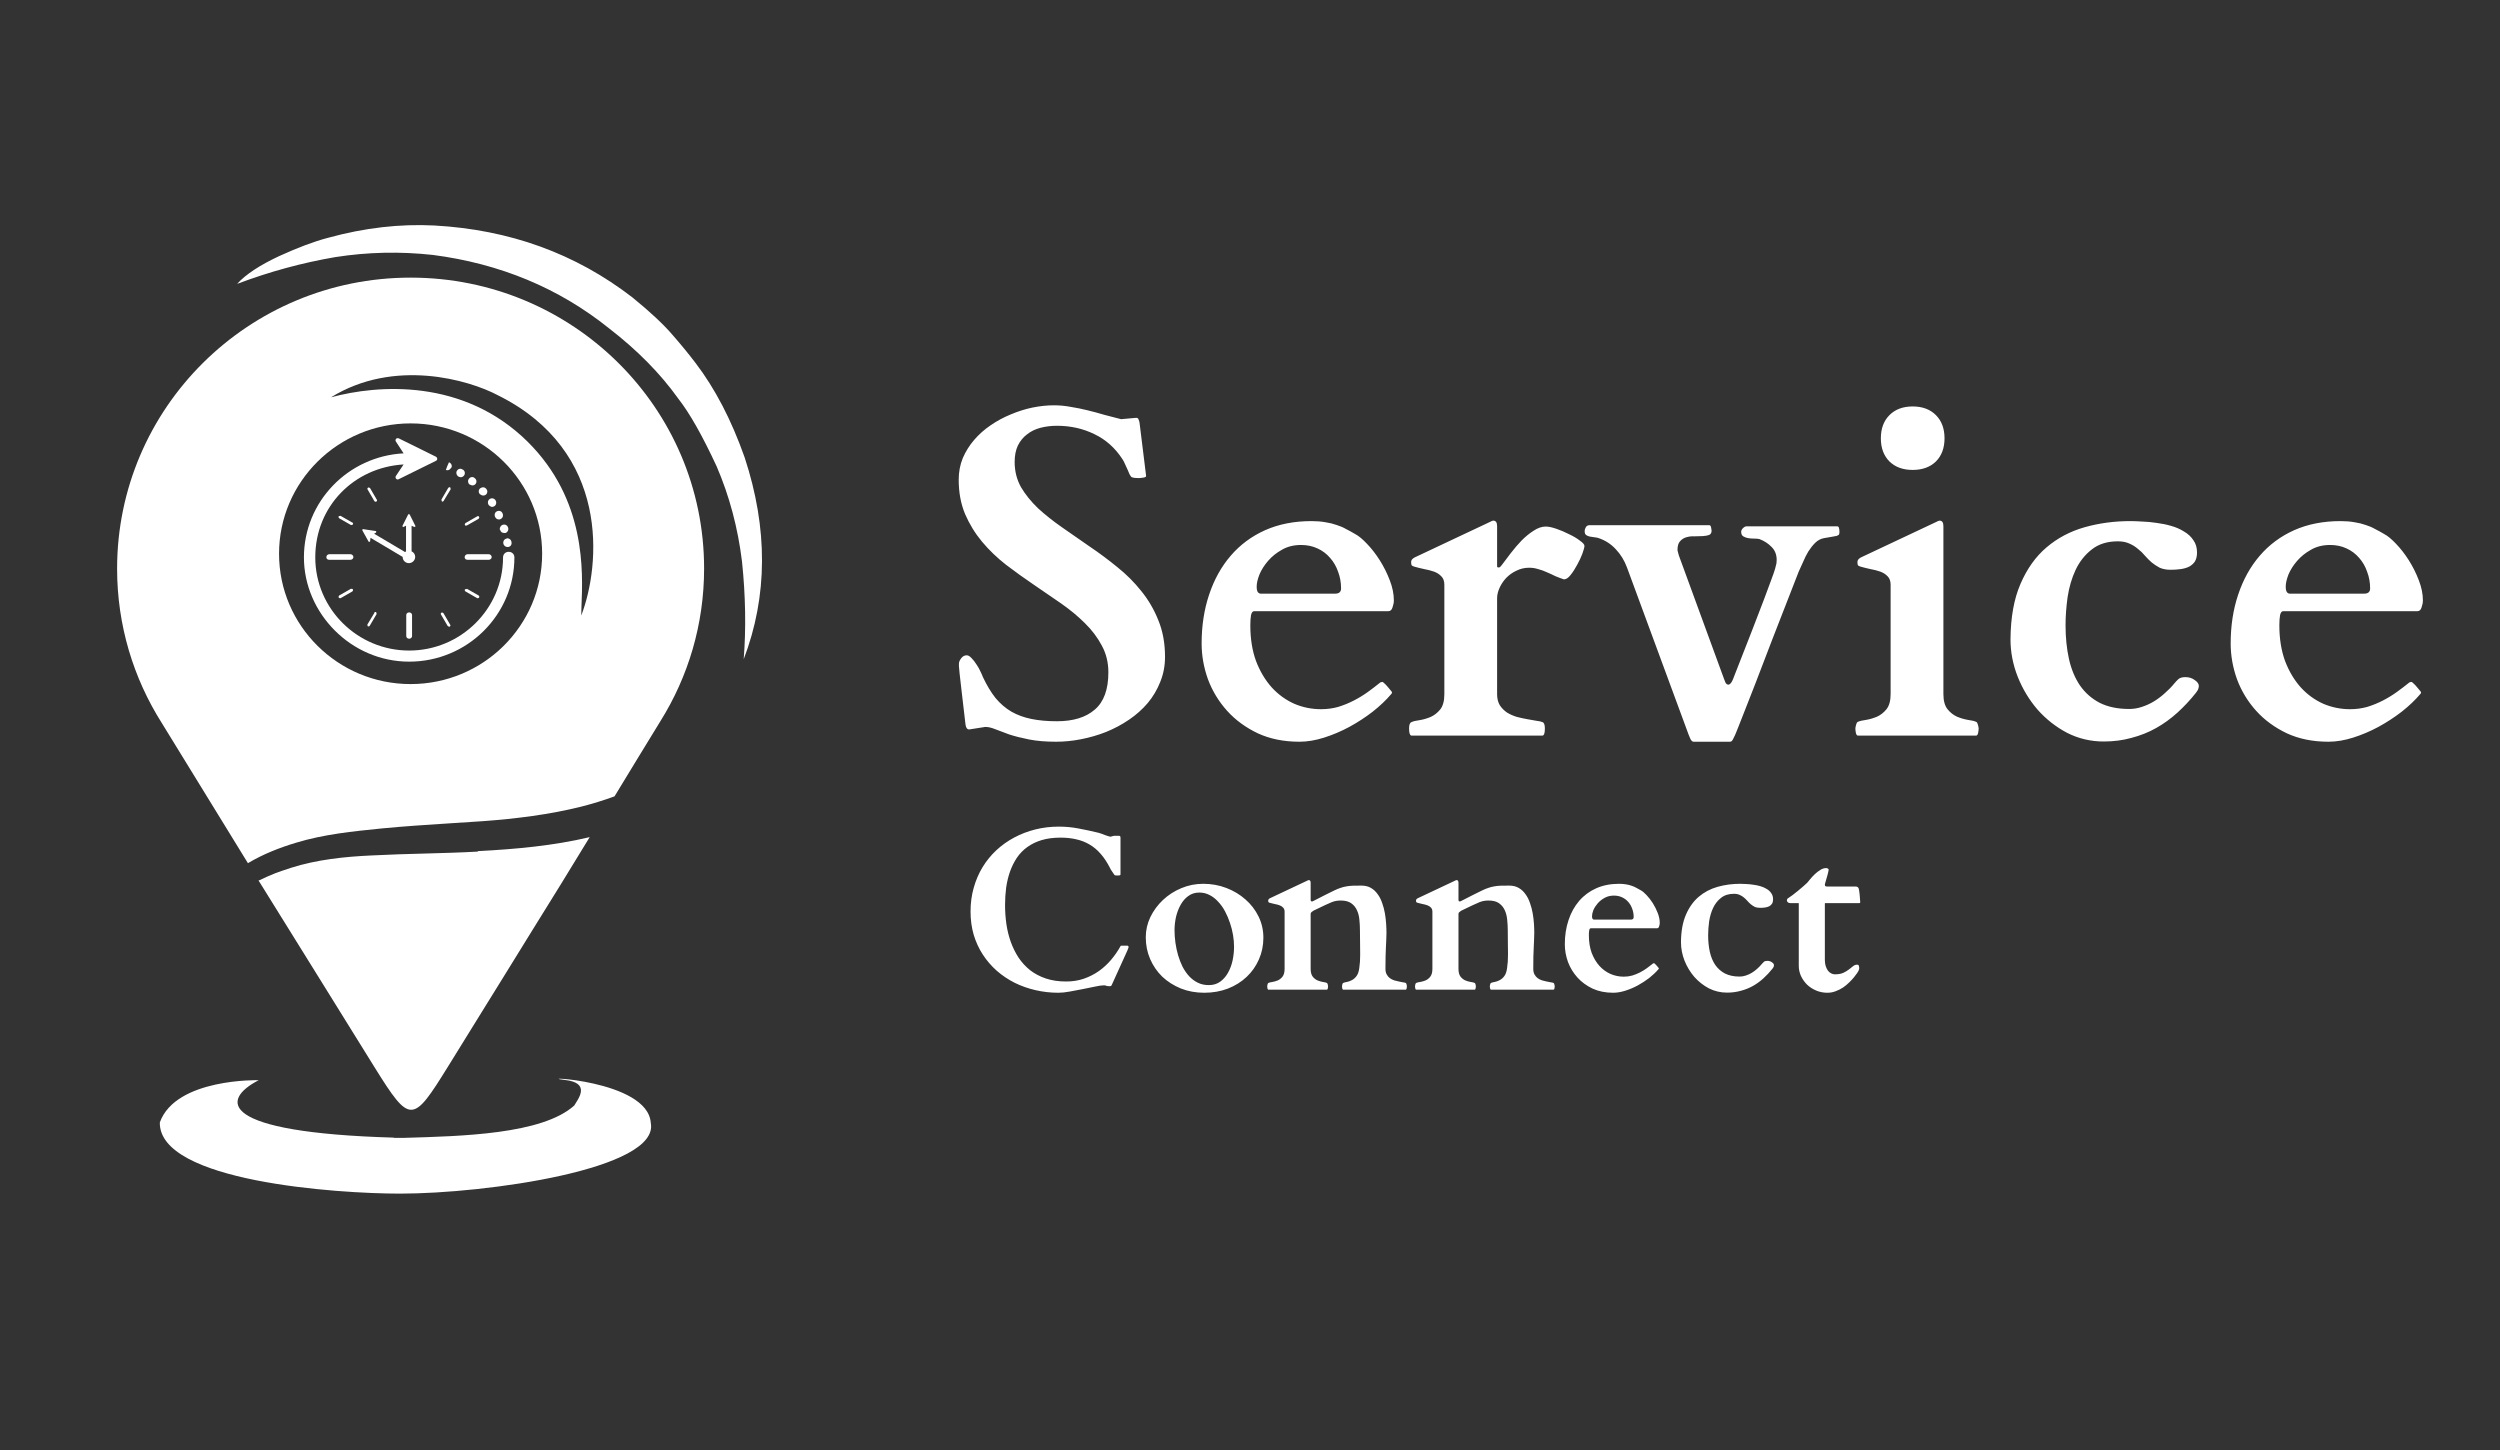 <svg width="100" height="58" viewBox="0 0 100 58" fill="none" xmlns="http://www.w3.org/2000/svg">
<rect x="0" y="0" width="100" height="58" fill="#333333" stroke="none"/>
<g clip-path="url(#clip0_4172_756)">
<path d="M20.344 22.073C20.218 22.073 20.122 22.169 20.122 22.295C20.122 24.351 18.432 26.022 16.366 26.022C14.3 26.022 12.611 24.351 12.611 22.295C12.611 20.238 14.175 18.694 16.144 18.578L15.835 19.041C15.787 19.119 15.874 19.215 15.951 19.167L17.438 18.433C17.506 18.404 17.506 18.308 17.438 18.269L15.951 17.535C15.864 17.497 15.787 17.583 15.835 17.661L16.144 18.134C13.924 18.25 12.157 20.065 12.157 22.295C12.157 24.525 14.039 26.466 16.366 26.466C18.693 26.466 20.576 24.593 20.576 22.295C20.576 22.169 20.479 22.073 20.354 22.073H20.344Z" fill="white"/>
<path d="M18.056 18.713C18.094 18.626 18.056 18.53 17.959 18.491L17.891 18.645L17.834 18.8C17.834 18.8 17.872 18.81 17.891 18.81C17.959 18.81 18.017 18.771 18.046 18.703L18.056 18.713Z" fill="white"/>
<path d="M20.006 21.194C20.025 21.281 20.093 21.32 20.17 21.32C20.189 21.32 20.209 21.32 20.218 21.32C20.305 21.291 20.354 21.194 20.325 21.107C20.296 21.011 20.209 20.962 20.112 20.991C20.025 21.02 19.977 21.107 19.996 21.194H20.006Z" fill="white"/>
<path d="M18.336 19.061C18.336 19.061 18.394 19.09 18.423 19.09C18.481 19.09 18.539 19.061 18.568 19.012C18.616 18.935 18.597 18.829 18.51 18.781H18.5C18.423 18.723 18.326 18.752 18.278 18.829C18.23 18.906 18.259 19.012 18.336 19.061Z" fill="white"/>
<path d="M19.195 19.765C19.195 19.765 19.273 19.823 19.321 19.823C19.36 19.823 19.398 19.814 19.437 19.785C19.505 19.727 19.514 19.62 19.447 19.553C19.389 19.476 19.282 19.476 19.205 19.534C19.138 19.591 19.128 19.698 19.195 19.765Z" fill="white"/>
<path d="M19.543 20.2C19.543 20.2 19.63 20.277 19.678 20.277C19.707 20.277 19.746 20.267 19.775 20.248C19.852 20.2 19.871 20.094 19.823 20.016C19.775 19.93 19.668 19.91 19.591 19.959C19.514 20.007 19.495 20.113 19.543 20.19V20.2Z" fill="white"/>
<path d="M19.803 20.673C19.832 20.74 19.89 20.779 19.958 20.779C19.977 20.779 20.006 20.779 20.026 20.76C20.112 20.721 20.141 20.624 20.103 20.538C20.064 20.441 19.968 20.412 19.881 20.451C19.794 20.489 19.765 20.586 19.803 20.673Z" fill="white"/>
<path d="M18.789 19.379C18.789 19.379 18.857 19.417 18.895 19.417C18.944 19.417 18.992 19.398 19.021 19.359C19.079 19.292 19.069 19.186 18.992 19.128C18.924 19.06 18.818 19.07 18.76 19.147C18.702 19.215 18.712 19.321 18.779 19.379H18.789Z" fill="white"/>
<path d="M20.277 21.542C20.18 21.551 20.122 21.638 20.132 21.725C20.142 21.822 20.219 21.88 20.296 21.88C20.296 21.88 20.315 21.88 20.325 21.88C20.422 21.87 20.48 21.783 20.46 21.686C20.451 21.59 20.364 21.522 20.267 21.532L20.277 21.542Z" fill="white"/>
<path d="M16.25 24.602V25.442C16.25 25.5 16.298 25.549 16.366 25.549C16.433 25.549 16.482 25.5 16.482 25.442V24.602C16.482 24.544 16.433 24.496 16.366 24.496C16.298 24.496 16.25 24.544 16.25 24.602Z" fill="white"/>
<path d="M14.976 24.515L14.696 24.979C14.696 24.979 14.696 25.037 14.715 25.056C14.715 25.056 14.734 25.056 14.744 25.056C14.763 25.056 14.783 25.047 14.792 25.027L15.063 24.564C15.063 24.564 15.063 24.506 15.043 24.486C15.014 24.467 14.985 24.486 14.966 24.506L14.976 24.515Z" fill="white"/>
<path d="M14.039 23.55L13.566 23.82C13.566 23.82 13.528 23.869 13.547 23.898C13.557 23.917 13.576 23.927 13.595 23.927C13.605 23.927 13.614 23.927 13.624 23.927L14.097 23.656C14.097 23.656 14.136 23.608 14.117 23.579C14.097 23.55 14.068 23.54 14.039 23.56V23.55Z" fill="white"/>
<path d="M18.674 23.56C18.674 23.56 18.616 23.56 18.596 23.579C18.577 23.608 18.596 23.637 18.616 23.656L19.089 23.927C19.089 23.927 19.108 23.927 19.118 23.927C19.137 23.927 19.156 23.917 19.166 23.898C19.185 23.869 19.166 23.84 19.147 23.82L18.674 23.55V23.56Z" fill="white"/>
<path d="M14.097 20.905L13.624 20.634C13.624 20.634 13.566 20.634 13.547 20.654C13.527 20.683 13.547 20.712 13.566 20.731L14.039 21.001C14.039 21.001 14.058 21.001 14.068 21.001C14.087 21.001 14.107 20.991 14.116 20.972C14.136 20.943 14.116 20.914 14.097 20.895V20.905Z" fill="white"/>
<path d="M17.911 25.037C17.911 25.037 17.94 25.066 17.959 25.066C17.969 25.066 17.978 25.066 17.988 25.066C18.017 25.046 18.027 25.017 18.007 24.988L17.737 24.525C17.737 24.525 17.689 24.486 17.66 24.506C17.631 24.525 17.621 24.554 17.64 24.583L17.911 25.046V25.037Z" fill="white"/>
<path d="M15.024 20.064C15.024 20.064 15.043 20.064 15.053 20.064C15.082 20.045 15.092 20.016 15.072 19.987L14.802 19.524C14.802 19.524 14.754 19.485 14.725 19.504C14.696 19.524 14.686 19.553 14.705 19.582L14.976 20.045C14.976 20.045 15.005 20.074 15.024 20.074V20.064Z" fill="white"/>
<path d="M14.02 22.169H13.17C13.112 22.169 13.054 22.218 13.054 22.285C13.054 22.353 13.102 22.392 13.17 22.392H14.02C14.078 22.392 14.136 22.343 14.136 22.285C14.136 22.227 14.087 22.169 14.02 22.169Z" fill="white"/>
<path d="M17.669 20.064C17.669 20.064 17.688 20.064 17.698 20.064C17.717 20.064 17.736 20.055 17.746 20.035L18.026 19.572C18.026 19.572 18.026 19.514 18.007 19.495C17.978 19.476 17.949 19.495 17.93 19.514L17.659 19.978C17.659 19.978 17.659 20.035 17.678 20.055L17.669 20.064Z" fill="white"/>
<path d="M18.645 21.02C18.645 21.02 18.664 21.02 18.674 21.02L19.147 20.75C19.147 20.75 19.185 20.702 19.166 20.673C19.147 20.644 19.118 20.634 19.089 20.653L18.616 20.924C18.616 20.924 18.577 20.972 18.596 21.001C18.606 21.02 18.625 21.03 18.645 21.03V21.02Z" fill="white"/>
<path d="M18.702 22.392H19.552C19.61 22.392 19.668 22.343 19.668 22.285C19.668 22.227 19.619 22.169 19.552 22.169H18.702C18.644 22.169 18.586 22.218 18.586 22.285C18.586 22.353 18.635 22.392 18.702 22.392Z" fill="white"/>
<path d="M16.579 21.078C16.579 21.078 16.637 21.059 16.617 21.04L16.386 20.576C16.386 20.576 16.337 20.557 16.328 20.576L16.096 21.04C16.096 21.04 16.115 21.098 16.135 21.078L16.241 21.03V22.053C16.241 22.053 16.212 22.073 16.202 22.082L14.966 21.349L15.044 21.3C15.044 21.3 15.063 21.242 15.034 21.242L14.522 21.165C14.522 21.165 14.474 21.184 14.493 21.213L14.744 21.667C14.744 21.667 14.802 21.686 14.802 21.658L14.822 21.513L16.106 22.276C16.106 22.42 16.221 22.526 16.357 22.526C16.492 22.526 16.608 22.411 16.608 22.276C16.608 22.179 16.55 22.092 16.463 22.053V21.03L16.569 21.078H16.579Z" fill="white"/>
<path d="M9.501 11.346H9.511C10.766 10.873 12.06 10.516 13.412 10.284C14.705 10.082 15.999 10.053 17.312 10.197C19.996 10.545 22.352 11.52 24.36 13.132C25.499 14.011 26.417 14.947 27.121 15.932C27.585 16.521 28.097 17.429 28.666 18.655C29.178 19.843 29.516 21.117 29.68 22.459C29.825 23.849 29.844 25.153 29.748 26.369C30.713 23.84 30.723 21.146 29.786 18.298C29.255 16.792 28.599 15.537 27.817 14.513C27.546 14.156 27.237 13.779 26.89 13.383C26.552 12.988 26.021 12.486 25.297 11.897C23.018 10.139 20.382 9.184 17.36 9.019C16.009 8.952 14.599 9.106 13.122 9.512C12.533 9.666 11.886 9.917 11.162 10.246C10.399 10.603 9.839 10.97 9.492 11.346H9.501Z" fill="white"/>
<path fill-rule="evenodd" clip-rule="evenodd" d="M16.424 11.105C22.912 11.105 28.164 16.309 28.164 22.739C28.164 24.979 27.527 27.064 26.426 28.831C25.808 29.835 25.2 30.839 24.582 31.853C24.138 32.017 23.694 32.152 23.24 32.268C21.956 32.587 20.624 32.751 19.311 32.847C18.867 32.876 18.422 32.905 17.978 32.934C17.08 32.992 16.173 33.05 15.275 33.137C14.126 33.253 12.958 33.369 11.848 33.707C11.172 33.91 10.515 34.17 9.917 34.527C8.768 32.654 7.619 30.791 6.47 28.918C5.34 27.132 4.684 25.017 4.684 22.748C4.684 16.318 9.936 11.105 16.424 11.105ZM19.118 34.045C20.614 33.967 22.13 33.832 23.588 33.485L22.448 35.348C21.647 36.642 20.913 37.82 20.189 38.998C19.465 40.175 18.731 41.344 17.93 42.647C16.511 44.935 16.414 44.993 14.985 42.695C14.184 41.402 13.441 40.214 12.707 39.026C11.973 37.839 11.23 36.651 10.428 35.358L10.341 35.222C10.361 35.222 10.37 35.203 10.39 35.203C10.602 35.097 10.814 35.01 11.027 34.923C11.027 34.923 11.027 34.923 11.056 34.914C11.085 34.904 11.104 34.894 11.133 34.885C11.181 34.865 11.239 34.846 11.297 34.827C11.413 34.788 11.529 34.749 11.645 34.711C12.678 34.383 13.788 34.267 14.86 34.218C15.584 34.18 16.308 34.16 17.023 34.141C17.718 34.122 18.413 34.103 19.108 34.064L19.118 34.045ZM16.424 16.936C19.33 16.936 21.686 19.273 21.686 22.15C21.686 25.027 19.33 27.363 16.424 27.363C13.518 27.363 11.162 25.027 11.162 22.15C11.162 19.273 13.518 16.936 16.424 16.936ZM23.25 24.622C24.022 22.613 24.428 18.047 19.909 15.807C18.741 15.189 15.767 14.329 13.238 15.893C15.12 15.382 18.538 15.131 21.107 17.67C23.443 19.987 23.317 22.845 23.259 24.255C23.259 24.39 23.25 24.515 23.25 24.622Z" fill="white"/>
<path d="M15.748 45.505C8.72 45.302 8.807 43.999 10.351 43.207C10.351 43.207 7.03 43.12 6.393 44.897C6.345 47.262 13.47 47.745 15.999 47.745C19.436 47.745 26.398 46.77 26.031 44.916C25.915 43.178 21.232 43.043 22.584 43.197C23.665 43.313 23.115 43.97 22.97 44.221C21.686 45.379 18.432 45.447 16.173 45.514C16.038 45.514 15.893 45.514 15.758 45.514L15.748 45.505Z" fill="white"/>
<path d="M38.767 29.178C38.688 29.178 38.639 29.114 38.621 28.987C38.554 28.417 38.503 27.974 38.466 27.659C38.43 27.343 38.403 27.107 38.385 26.949C38.372 26.791 38.363 26.691 38.357 26.648C38.357 26.6 38.357 26.567 38.357 26.548C38.357 26.482 38.388 26.409 38.448 26.33C38.509 26.251 38.582 26.212 38.667 26.212C38.727 26.212 38.791 26.248 38.858 26.321C38.931 26.394 38.997 26.479 39.058 26.576C39.125 26.673 39.179 26.77 39.222 26.867C39.27 26.964 39.3 27.034 39.313 27.076C39.47 27.41 39.64 27.692 39.822 27.922C40.01 28.147 40.222 28.329 40.459 28.468C40.696 28.602 40.962 28.699 41.26 28.759C41.557 28.82 41.897 28.85 42.279 28.85C42.928 28.85 43.431 28.696 43.789 28.386C44.153 28.077 44.335 27.58 44.335 26.894C44.335 26.5 44.247 26.142 44.071 25.821C43.901 25.499 43.677 25.202 43.398 24.929C43.119 24.65 42.8 24.386 42.443 24.137C42.085 23.889 41.718 23.637 41.342 23.382C40.965 23.127 40.599 22.863 40.241 22.591C39.883 22.311 39.564 22.005 39.285 21.672C39.006 21.338 38.779 20.968 38.603 20.562C38.433 20.155 38.348 19.697 38.348 19.188C38.348 18.878 38.403 18.59 38.512 18.323C38.627 18.056 38.779 17.814 38.967 17.596C39.155 17.377 39.373 17.183 39.622 17.013C39.877 16.837 40.147 16.692 40.432 16.576C40.717 16.455 41.005 16.364 41.296 16.303C41.593 16.243 41.881 16.212 42.16 16.212C42.385 16.212 42.609 16.234 42.834 16.276C43.064 16.313 43.289 16.358 43.507 16.413C43.731 16.467 43.956 16.528 44.18 16.595C44.405 16.655 44.626 16.713 44.844 16.767L45.445 16.713C45.5 16.713 45.533 16.737 45.545 16.786C45.563 16.828 45.575 16.868 45.581 16.904L45.845 19.042C45.845 19.073 45.806 19.094 45.727 19.106C45.648 19.118 45.588 19.124 45.545 19.124C45.509 19.124 45.454 19.121 45.381 19.115C45.309 19.103 45.266 19.091 45.254 19.078C45.236 19.06 45.212 19.024 45.181 18.969C45.157 18.909 45.13 18.845 45.099 18.778C45.069 18.706 45.036 18.633 44.999 18.56C44.969 18.487 44.935 18.423 44.899 18.369C44.608 17.92 44.235 17.586 43.78 17.368C43.325 17.144 42.825 17.031 42.279 17.031C42.042 17.031 41.821 17.059 41.614 17.113C41.408 17.168 41.229 17.256 41.078 17.377C40.926 17.492 40.805 17.641 40.714 17.823C40.629 18.005 40.586 18.223 40.586 18.478C40.586 18.848 40.671 19.185 40.841 19.488C41.017 19.785 41.245 20.067 41.524 20.334C41.809 20.595 42.13 20.85 42.488 21.098C42.852 21.347 43.219 21.602 43.589 21.863C43.965 22.117 44.332 22.39 44.69 22.682C45.054 22.973 45.375 23.294 45.654 23.646C45.939 23.998 46.167 24.389 46.337 24.82C46.513 25.25 46.601 25.736 46.601 26.276C46.601 26.633 46.537 26.967 46.41 27.276C46.288 27.586 46.121 27.868 45.909 28.122C45.697 28.371 45.448 28.593 45.163 28.787C44.878 28.981 44.572 29.145 44.244 29.278C43.922 29.405 43.589 29.502 43.243 29.569C42.904 29.636 42.57 29.669 42.242 29.669C41.83 29.669 41.469 29.639 41.16 29.578C40.856 29.518 40.593 29.451 40.368 29.378C40.15 29.299 39.965 29.23 39.813 29.169C39.661 29.108 39.534 29.078 39.431 29.078C39.395 29.078 39.367 29.081 39.349 29.087L38.767 29.178ZM48.065 25.739C48.065 25.029 48.166 24.377 48.366 23.782C48.566 23.182 48.854 22.663 49.23 22.227C49.606 21.79 50.064 21.45 50.604 21.208C51.15 20.965 51.769 20.844 52.46 20.844C52.666 20.844 52.851 20.859 53.015 20.889C53.179 20.913 53.327 20.95 53.461 20.998C53.6 21.041 53.728 21.095 53.843 21.162C53.964 21.223 54.086 21.29 54.207 21.362C54.346 21.435 54.504 21.566 54.68 21.753C54.862 21.942 55.032 22.16 55.19 22.409C55.347 22.657 55.481 22.924 55.59 23.209C55.699 23.488 55.754 23.758 55.754 24.019C55.754 24.104 55.736 24.198 55.699 24.301C55.669 24.398 55.614 24.447 55.535 24.447H50.167C50.106 24.447 50.064 24.501 50.04 24.61C50.022 24.72 50.013 24.853 50.013 25.011C50.013 25.545 50.088 26.021 50.24 26.439C50.398 26.852 50.607 27.203 50.868 27.495C51.129 27.78 51.429 27.998 51.769 28.15C52.108 28.295 52.466 28.368 52.842 28.368C53.079 28.368 53.306 28.338 53.525 28.277C53.743 28.21 53.952 28.125 54.152 28.022C54.352 27.919 54.541 27.804 54.717 27.677C54.892 27.549 55.059 27.422 55.217 27.294C55.253 27.282 55.278 27.276 55.29 27.276C55.308 27.276 55.332 27.291 55.362 27.322C55.417 27.37 55.472 27.428 55.526 27.495C55.581 27.555 55.623 27.607 55.654 27.649C55.672 27.668 55.681 27.686 55.681 27.704C55.681 27.722 55.669 27.743 55.645 27.768C55.444 28.004 55.199 28.238 54.907 28.468C54.616 28.693 54.304 28.896 53.97 29.078C53.643 29.254 53.306 29.396 52.96 29.506C52.615 29.615 52.287 29.669 51.978 29.669C51.353 29.669 50.798 29.557 50.313 29.333C49.828 29.102 49.418 28.802 49.084 28.432C48.751 28.062 48.496 27.643 48.32 27.176C48.15 26.703 48.065 26.224 48.065 25.739ZM53.406 23.746C53.564 23.746 53.643 23.676 53.643 23.537C53.643 23.3 53.603 23.079 53.525 22.873C53.452 22.66 53.346 22.475 53.206 22.318C53.067 22.154 52.897 22.026 52.697 21.936C52.502 21.845 52.284 21.799 52.041 21.799C51.75 21.799 51.496 21.863 51.277 21.99C51.059 22.111 50.874 22.26 50.722 22.436C50.571 22.612 50.455 22.794 50.377 22.982C50.304 23.17 50.267 23.331 50.267 23.464C50.267 23.567 50.282 23.64 50.313 23.682C50.343 23.725 50.383 23.746 50.431 23.746H53.406ZM59.593 20.88C59.618 20.868 59.642 20.856 59.666 20.844C59.696 20.831 59.718 20.825 59.73 20.825C59.833 20.825 59.884 20.898 59.884 21.044V22.591C59.884 22.609 59.884 22.633 59.884 22.663C59.891 22.688 59.909 22.7 59.939 22.7C59.969 22.7 59.994 22.691 60.012 22.672C60.03 22.648 60.048 22.627 60.066 22.609C60.176 22.463 60.297 22.302 60.43 22.127C60.57 21.945 60.715 21.775 60.867 21.617C61.025 21.459 61.185 21.329 61.349 21.226C61.513 21.117 61.674 21.062 61.831 21.062C61.941 21.062 62.083 21.092 62.259 21.153C62.435 21.214 62.605 21.286 62.769 21.371C62.938 21.45 63.081 21.535 63.196 21.626C63.318 21.711 63.378 21.781 63.378 21.835C63.378 21.89 63.351 21.993 63.296 22.145C63.242 22.29 63.172 22.439 63.087 22.591C63.008 22.742 62.92 22.879 62.823 23C62.732 23.115 62.647 23.173 62.569 23.173H62.55C62.441 23.137 62.329 23.094 62.214 23.046C62.105 22.991 61.992 22.939 61.877 22.891C61.762 22.836 61.644 22.794 61.522 22.763C61.407 22.727 61.289 22.709 61.167 22.709C60.985 22.709 60.816 22.748 60.658 22.827C60.5 22.9 60.364 22.997 60.248 23.118C60.139 23.233 60.051 23.364 59.984 23.509C59.918 23.655 59.884 23.795 59.884 23.928V27.768C59.884 27.944 59.921 28.092 59.994 28.213C60.072 28.329 60.169 28.426 60.285 28.505C60.406 28.577 60.536 28.635 60.676 28.677C60.822 28.714 60.961 28.744 61.095 28.768C61.228 28.793 61.349 28.814 61.459 28.832C61.568 28.844 61.65 28.863 61.704 28.887C61.765 28.911 61.795 28.996 61.795 29.142C61.795 29.317 61.765 29.412 61.704 29.424H56.454C56.394 29.412 56.363 29.317 56.363 29.142C56.363 28.996 56.394 28.911 56.454 28.887C56.533 28.85 56.645 28.823 56.791 28.805C56.937 28.781 57.082 28.738 57.228 28.677C57.373 28.611 57.501 28.511 57.61 28.377C57.719 28.238 57.774 28.035 57.774 27.768V23.391C57.774 23.246 57.734 23.133 57.655 23.055C57.576 22.97 57.476 22.906 57.355 22.863C57.234 22.821 57.103 22.788 56.964 22.763C56.824 22.733 56.691 22.7 56.563 22.663C56.527 22.651 56.497 22.636 56.472 22.618C56.454 22.594 56.445 22.548 56.445 22.481C56.445 22.451 56.454 22.421 56.472 22.39C56.491 22.36 56.527 22.33 56.582 22.299L59.593 20.88ZM67.746 29.669C67.697 29.669 67.655 29.633 67.618 29.56C67.588 29.493 67.564 29.436 67.545 29.387L65.08 22.7C64.977 22.421 64.828 22.178 64.634 21.972C64.44 21.76 64.203 21.608 63.924 21.517C63.882 21.505 63.83 21.496 63.77 21.49C63.709 21.484 63.648 21.474 63.588 21.462C63.533 21.45 63.484 21.429 63.442 21.399C63.406 21.368 63.387 21.32 63.387 21.253C63.387 21.192 63.403 21.138 63.433 21.089C63.463 21.035 63.515 21.007 63.588 21.007H68.373C68.41 21.007 68.434 21.041 68.446 21.108C68.458 21.168 68.464 21.208 68.464 21.226C68.464 21.311 68.431 21.368 68.364 21.399C68.298 21.423 68.213 21.438 68.109 21.444C68.006 21.45 67.897 21.453 67.782 21.453C67.667 21.447 67.558 21.459 67.454 21.49C67.351 21.52 67.266 21.575 67.2 21.653C67.133 21.726 67.1 21.841 67.1 21.999C67.1 22.017 67.109 22.057 67.127 22.117C67.145 22.172 67.154 22.205 67.154 22.218L68.965 27.167C68.977 27.198 68.995 27.243 69.019 27.304C69.05 27.358 69.089 27.386 69.138 27.386C69.162 27.386 69.186 27.373 69.21 27.349C69.241 27.319 69.265 27.285 69.283 27.249C69.302 27.213 69.317 27.179 69.329 27.149C69.341 27.113 69.35 27.088 69.356 27.076C69.641 26.348 69.881 25.736 70.075 25.238C70.269 24.735 70.43 24.316 70.557 23.983C70.684 23.649 70.781 23.388 70.848 23.2C70.921 23.006 70.973 22.858 71.003 22.754C71.033 22.651 71.051 22.578 71.058 22.536C71.064 22.488 71.067 22.442 71.067 22.399C71.067 22.187 71 22.014 70.866 21.881C70.733 21.741 70.569 21.635 70.375 21.562C70.32 21.55 70.251 21.544 70.166 21.544C70.087 21.544 70.008 21.538 69.929 21.526C69.856 21.514 69.79 21.49 69.729 21.453C69.674 21.417 69.647 21.356 69.647 21.271C69.647 21.223 69.671 21.174 69.72 21.126C69.769 21.077 69.817 21.053 69.866 21.053H73.496C73.532 21.059 73.553 21.083 73.56 21.126C73.572 21.162 73.578 21.214 73.578 21.28C73.578 21.323 73.572 21.356 73.56 21.381C73.547 21.399 73.517 21.417 73.469 21.435C73.426 21.447 73.362 21.459 73.278 21.471C73.199 21.484 73.093 21.502 72.959 21.526C72.826 21.55 72.707 21.614 72.604 21.717C72.507 21.814 72.416 21.929 72.331 22.063C72.252 22.196 72.183 22.336 72.122 22.481C72.061 22.621 72.004 22.748 71.949 22.863C71.537 23.919 71.188 24.814 70.903 25.548C70.624 26.282 70.39 26.891 70.202 27.376C70.014 27.862 69.866 28.241 69.756 28.514C69.653 28.781 69.574 28.981 69.52 29.114C69.465 29.248 69.432 29.33 69.42 29.36C69.408 29.39 69.401 29.405 69.401 29.405C69.383 29.448 69.356 29.502 69.32 29.569C69.289 29.636 69.25 29.669 69.201 29.669H67.746ZM74.306 29.424C74.269 29.412 74.245 29.372 74.233 29.305C74.221 29.233 74.215 29.178 74.215 29.142C74.215 29.111 74.224 29.063 74.242 28.996C74.26 28.929 74.281 28.89 74.306 28.878C74.385 28.841 74.497 28.814 74.642 28.796C74.788 28.771 74.933 28.729 75.079 28.668C75.225 28.602 75.352 28.502 75.461 28.368C75.57 28.229 75.625 28.025 75.625 27.759V23.391C75.625 23.246 75.585 23.133 75.507 23.055C75.428 22.97 75.328 22.906 75.206 22.863C75.085 22.821 74.955 22.788 74.815 22.763C74.676 22.733 74.542 22.7 74.415 22.663C74.378 22.651 74.348 22.636 74.324 22.618C74.306 22.594 74.297 22.548 74.297 22.481C74.297 22.451 74.306 22.421 74.324 22.39C74.342 22.36 74.378 22.33 74.433 22.299L77.445 20.88C77.469 20.868 77.493 20.856 77.517 20.844C77.548 20.831 77.569 20.825 77.581 20.825C77.684 20.825 77.736 20.898 77.736 21.044V27.759C77.736 28.025 77.79 28.229 77.9 28.368C78.009 28.502 78.136 28.602 78.282 28.668C78.427 28.729 78.573 28.771 78.719 28.796C78.864 28.814 78.976 28.841 79.055 28.878C79.079 28.89 79.101 28.929 79.119 28.996C79.137 29.063 79.146 29.111 79.146 29.142C79.146 29.178 79.14 29.233 79.128 29.305C79.116 29.372 79.091 29.412 79.055 29.424H74.306ZM75.234 17.532C75.234 17.144 75.349 16.834 75.579 16.604C75.81 16.373 76.119 16.258 76.507 16.258C76.896 16.258 77.205 16.373 77.436 16.604C77.666 16.834 77.781 17.144 77.781 17.532C77.781 17.92 77.666 18.229 77.436 18.46C77.205 18.684 76.896 18.797 76.507 18.797C76.119 18.797 75.81 18.684 75.579 18.46C75.349 18.229 75.234 17.92 75.234 17.532ZM80.42 25.575C80.426 24.695 80.559 23.955 80.82 23.355C81.081 22.748 81.43 22.26 81.867 21.89C82.303 21.52 82.81 21.253 83.386 21.089C83.968 20.925 84.578 20.844 85.215 20.844C85.348 20.844 85.506 20.85 85.688 20.862C85.876 20.868 86.067 20.886 86.261 20.916C86.461 20.941 86.655 20.98 86.844 21.035C87.038 21.089 87.21 21.165 87.362 21.262C87.52 21.353 87.644 21.468 87.735 21.608C87.832 21.741 87.881 21.905 87.881 22.099C87.881 22.245 87.853 22.363 87.799 22.454C87.744 22.539 87.668 22.609 87.571 22.663C87.474 22.712 87.362 22.745 87.235 22.763C87.107 22.782 86.971 22.791 86.825 22.791C86.655 22.791 86.51 22.763 86.388 22.709C86.273 22.648 86.167 22.578 86.07 22.5C85.973 22.415 85.882 22.324 85.797 22.227C85.712 22.123 85.618 22.032 85.515 21.954C85.418 21.869 85.306 21.799 85.178 21.744C85.051 21.684 84.896 21.653 84.714 21.653C84.29 21.653 83.941 21.763 83.668 21.981C83.395 22.193 83.18 22.466 83.022 22.8C82.87 23.127 82.764 23.488 82.704 23.883C82.649 24.277 82.622 24.653 82.622 25.011C82.622 25.496 82.667 25.945 82.758 26.357C82.849 26.764 82.995 27.116 83.195 27.413C83.401 27.71 83.665 27.944 83.987 28.113C84.314 28.277 84.708 28.359 85.169 28.359C85.339 28.359 85.506 28.332 85.67 28.277C85.84 28.223 86 28.15 86.152 28.059C86.31 27.962 86.455 27.853 86.589 27.731C86.728 27.61 86.856 27.48 86.971 27.34C87.031 27.267 87.089 27.207 87.144 27.158C87.204 27.11 87.295 27.085 87.417 27.085C87.562 27.085 87.687 27.125 87.79 27.203C87.899 27.276 87.954 27.355 87.954 27.44C87.954 27.464 87.947 27.498 87.935 27.54C87.929 27.577 87.899 27.631 87.844 27.704C87.614 27.995 87.365 28.262 87.098 28.505C86.831 28.747 86.546 28.953 86.243 29.123C85.94 29.293 85.612 29.424 85.26 29.515C84.915 29.612 84.545 29.66 84.15 29.66C83.629 29.66 83.14 29.545 82.685 29.314C82.237 29.078 81.842 28.768 81.503 28.386C81.169 27.998 80.905 27.561 80.711 27.076C80.517 26.585 80.42 26.084 80.42 25.575ZM89.227 25.739C89.227 25.029 89.327 24.377 89.528 23.782C89.728 23.182 90.016 22.663 90.392 22.227C90.768 21.79 91.226 21.45 91.766 21.208C92.312 20.965 92.93 20.844 93.622 20.844C93.828 20.844 94.013 20.859 94.177 20.889C94.341 20.913 94.489 20.95 94.623 20.998C94.762 21.041 94.89 21.095 95.005 21.162C95.126 21.223 95.248 21.29 95.369 21.362C95.508 21.435 95.666 21.566 95.842 21.753C96.024 21.942 96.194 22.16 96.352 22.409C96.509 22.657 96.643 22.924 96.752 23.209C96.861 23.488 96.916 23.758 96.916 24.019C96.916 24.104 96.897 24.198 96.861 24.301C96.831 24.398 96.776 24.447 96.697 24.447H91.329C91.268 24.447 91.226 24.501 91.202 24.61C91.183 24.72 91.174 24.853 91.174 25.011C91.174 25.545 91.25 26.021 91.402 26.439C91.56 26.852 91.769 27.203 92.03 27.495C92.29 27.78 92.591 27.998 92.93 28.15C93.27 28.295 93.628 28.368 94.004 28.368C94.241 28.368 94.468 28.338 94.686 28.277C94.905 28.21 95.114 28.125 95.314 28.022C95.514 27.919 95.702 27.804 95.878 27.677C96.054 27.549 96.221 27.422 96.379 27.294C96.415 27.282 96.439 27.276 96.451 27.276C96.47 27.276 96.494 27.291 96.524 27.322C96.579 27.37 96.633 27.428 96.688 27.495C96.743 27.555 96.785 27.607 96.816 27.649C96.834 27.668 96.843 27.686 96.843 27.704C96.843 27.722 96.831 27.743 96.806 27.768C96.606 28.004 96.361 28.238 96.069 28.468C95.778 28.693 95.466 28.896 95.132 29.078C94.805 29.254 94.468 29.396 94.122 29.506C93.777 29.615 93.449 29.669 93.14 29.669C92.515 29.669 91.96 29.557 91.475 29.333C90.989 29.102 90.58 28.802 90.246 28.432C89.913 28.062 89.658 27.643 89.482 27.176C89.312 26.703 89.227 26.224 89.227 25.739ZM94.568 23.746C94.726 23.746 94.805 23.676 94.805 23.537C94.805 23.3 94.765 23.079 94.686 22.873C94.614 22.66 94.507 22.475 94.368 22.318C94.228 22.154 94.059 22.026 93.859 21.936C93.664 21.845 93.446 21.799 93.203 21.799C92.912 21.799 92.657 21.863 92.439 21.99C92.221 22.111 92.036 22.26 91.884 22.436C91.732 22.612 91.617 22.794 91.538 22.982C91.466 23.17 91.429 23.331 91.429 23.464C91.429 23.567 91.444 23.64 91.475 23.682C91.505 23.725 91.544 23.746 91.593 23.746H94.568Z" fill="white"/>
<path d="M38.822 36.462C38.822 36.126 38.864 35.81 38.948 35.514C39.032 35.214 39.15 34.938 39.303 34.687C39.456 34.435 39.64 34.209 39.856 34.008C40.071 33.808 40.309 33.639 40.57 33.501C40.834 33.36 41.115 33.252 41.415 33.177C41.714 33.102 42.027 33.065 42.354 33.065C42.629 33.065 42.894 33.09 43.149 33.141C43.406 33.189 43.671 33.246 43.944 33.312C43.989 33.324 44.035 33.339 44.083 33.357C44.134 33.375 44.181 33.393 44.223 33.411C44.267 33.426 44.308 33.439 44.344 33.451C44.38 33.463 44.407 33.469 44.425 33.469C44.431 33.469 44.45 33.463 44.483 33.451C44.519 33.439 44.544 33.433 44.559 33.433H44.766C44.802 33.433 44.82 33.459 44.82 33.51V34.974C44.82 34.992 44.813 35.004 44.798 35.01C44.786 35.016 44.757 35.019 44.712 35.019C44.703 35.019 44.679 35.019 44.64 35.019C44.604 35.016 44.582 35.007 44.573 34.992C44.567 34.983 44.555 34.965 44.537 34.938C44.522 34.911 44.504 34.885 44.483 34.858C44.465 34.828 44.447 34.801 44.429 34.777C44.414 34.75 44.405 34.732 44.402 34.723C44.288 34.498 44.164 34.309 44.029 34.157C43.895 34.001 43.745 33.875 43.58 33.779C43.418 33.684 43.242 33.615 43.05 33.573C42.858 33.528 42.65 33.505 42.425 33.505C42.141 33.505 41.888 33.538 41.666 33.604C41.448 33.67 41.256 33.763 41.091 33.883C40.926 34.002 40.787 34.146 40.673 34.314C40.562 34.482 40.471 34.666 40.399 34.867C40.33 35.064 40.279 35.277 40.246 35.505C40.217 35.729 40.202 35.961 40.202 36.201C40.202 36.456 40.22 36.709 40.255 36.96C40.291 37.209 40.35 37.447 40.431 37.675C40.512 37.899 40.615 38.109 40.741 38.303C40.87 38.495 41.024 38.663 41.203 38.807C41.383 38.947 41.593 39.058 41.832 39.139C42.072 39.22 42.343 39.26 42.646 39.26C42.9 39.26 43.137 39.223 43.355 39.148C43.577 39.07 43.779 38.967 43.962 38.838C44.145 38.706 44.306 38.557 44.447 38.389C44.591 38.218 44.714 38.04 44.816 37.854C44.822 37.839 44.828 37.832 44.834 37.832C44.843 37.829 44.855 37.827 44.87 37.827H45.099C45.108 37.827 45.117 37.832 45.126 37.841C45.138 37.847 45.144 37.862 45.144 37.886C45.144 37.895 45.136 37.919 45.121 37.958C45.109 37.993 45.096 38.025 45.081 38.052L44.461 39.418C44.455 39.427 44.446 39.434 44.434 39.44C44.422 39.446 44.411 39.449 44.402 39.449C44.33 39.449 44.279 39.443 44.249 39.431C44.223 39.419 44.194 39.413 44.164 39.413C44.074 39.413 43.955 39.43 43.805 39.463C43.658 39.492 43.498 39.526 43.324 39.561C43.153 39.597 42.98 39.63 42.803 39.66C42.629 39.693 42.473 39.71 42.336 39.71C42.021 39.71 41.716 39.675 41.419 39.606C41.123 39.538 40.844 39.439 40.584 39.31C40.323 39.178 40.085 39.018 39.869 38.829C39.654 38.637 39.468 38.422 39.312 38.182C39.156 37.943 39.035 37.679 38.948 37.391C38.864 37.101 38.822 36.791 38.822 36.462ZM45.831 37.49C45.831 37.209 45.892 36.939 46.015 36.682C46.141 36.424 46.309 36.196 46.518 35.999C46.728 35.801 46.972 35.644 47.251 35.527C47.529 35.41 47.823 35.352 48.131 35.352C48.455 35.352 48.762 35.407 49.052 35.518C49.343 35.629 49.597 35.782 49.816 35.976C50.038 36.168 50.213 36.396 50.342 36.659C50.47 36.92 50.535 37.203 50.535 37.508C50.535 37.82 50.475 38.11 50.355 38.38C50.238 38.646 50.075 38.879 49.865 39.076C49.656 39.274 49.406 39.43 49.115 39.544C48.828 39.654 48.513 39.71 48.172 39.71C47.833 39.71 47.52 39.653 47.233 39.539C46.948 39.422 46.701 39.265 46.491 39.067C46.285 38.867 46.123 38.631 46.006 38.362C45.889 38.092 45.831 37.802 45.831 37.49ZM46.981 37.207C46.981 37.369 46.993 37.537 47.017 37.71C47.041 37.881 47.077 38.049 47.125 38.214C47.173 38.375 47.233 38.528 47.304 38.672C47.379 38.816 47.468 38.943 47.57 39.054C47.672 39.162 47.787 39.247 47.916 39.31C48.044 39.373 48.19 39.404 48.351 39.404C48.528 39.404 48.679 39.359 48.805 39.269C48.934 39.176 49.039 39.057 49.12 38.91C49.203 38.763 49.265 38.599 49.304 38.416C49.343 38.233 49.362 38.05 49.362 37.868C49.362 37.721 49.349 37.567 49.322 37.405C49.295 37.24 49.254 37.078 49.2 36.92C49.147 36.758 49.081 36.604 49.003 36.457C48.925 36.31 48.834 36.181 48.729 36.071C48.627 35.957 48.512 35.867 48.383 35.801C48.257 35.735 48.119 35.702 47.969 35.702C47.802 35.702 47.655 35.749 47.529 35.842C47.406 35.931 47.304 36.05 47.224 36.196C47.143 36.34 47.081 36.502 47.039 36.682C47.001 36.858 46.981 37.033 46.981 37.207ZM52.282 35.23C52.294 35.224 52.306 35.218 52.318 35.212C52.333 35.206 52.344 35.203 52.35 35.203C52.401 35.203 52.426 35.239 52.426 35.311V36.012C52.435 36.042 52.447 36.057 52.462 36.057C52.477 36.057 52.489 36.057 52.498 36.057C52.507 36.054 52.519 36.048 52.534 36.039C52.726 35.94 52.888 35.858 53.019 35.792C53.154 35.723 53.269 35.666 53.365 35.621C53.464 35.573 53.551 35.538 53.626 35.514C53.704 35.486 53.782 35.467 53.859 35.455C53.937 35.44 54.023 35.431 54.115 35.428C54.208 35.425 54.322 35.424 54.457 35.424C54.604 35.424 54.731 35.455 54.839 35.518C54.947 35.581 55.036 35.665 55.108 35.77C55.183 35.871 55.243 35.99 55.288 36.124C55.336 36.256 55.372 36.393 55.396 36.533C55.42 36.671 55.436 36.809 55.445 36.947C55.454 37.081 55.459 37.204 55.459 37.315C55.459 37.42 55.456 37.517 55.45 37.607C55.447 37.697 55.442 37.796 55.436 37.904C55.433 38.008 55.429 38.128 55.423 38.263C55.42 38.398 55.418 38.561 55.418 38.753C55.418 38.843 55.435 38.917 55.468 38.977C55.501 39.037 55.543 39.087 55.594 39.126C55.648 39.165 55.706 39.194 55.769 39.215C55.832 39.233 55.893 39.248 55.953 39.26C56.013 39.272 56.067 39.283 56.115 39.292C56.166 39.298 56.205 39.307 56.232 39.319C56.243 39.325 56.254 39.344 56.263 39.377C56.272 39.41 56.276 39.434 56.276 39.449C56.276 39.467 56.273 39.494 56.267 39.53C56.261 39.563 56.249 39.582 56.232 39.588H53.725C53.707 39.582 53.695 39.563 53.689 39.53C53.683 39.494 53.68 39.467 53.68 39.449C53.68 39.434 53.684 39.41 53.693 39.377C53.702 39.344 53.713 39.325 53.725 39.319C53.764 39.301 53.815 39.287 53.877 39.278C53.943 39.266 54.009 39.242 54.075 39.206C54.144 39.171 54.205 39.117 54.259 39.045C54.316 38.97 54.354 38.861 54.372 38.717C54.378 38.672 54.382 38.63 54.385 38.591C54.391 38.552 54.395 38.513 54.398 38.474C54.401 38.432 54.403 38.387 54.403 38.339C54.406 38.291 54.407 38.236 54.407 38.173C54.407 38.038 54.406 37.895 54.403 37.742C54.4 37.589 54.398 37.418 54.398 37.23C54.398 37.083 54.391 36.938 54.376 36.794C54.364 36.65 54.331 36.521 54.277 36.407C54.226 36.294 54.15 36.201 54.048 36.129C53.946 36.057 53.806 36.021 53.626 36.021C53.563 36.021 53.506 36.026 53.455 36.035C53.407 36.041 53.347 36.057 53.275 36.084C53.206 36.111 53.115 36.151 53.001 36.205C52.888 36.259 52.735 36.333 52.543 36.425C52.519 36.441 52.494 36.459 52.467 36.479C52.443 36.497 52.429 36.521 52.426 36.551V38.753C52.426 38.888 52.453 38.991 52.507 39.063C52.561 39.132 52.624 39.182 52.696 39.215C52.768 39.245 52.84 39.266 52.911 39.278C52.983 39.287 53.039 39.301 53.078 39.319C53.09 39.325 53.1 39.344 53.109 39.377C53.118 39.41 53.123 39.434 53.123 39.449C53.123 39.467 53.12 39.494 53.114 39.53C53.108 39.563 53.096 39.582 53.078 39.588H50.733C50.715 39.582 50.703 39.563 50.697 39.53C50.691 39.494 50.688 39.467 50.688 39.449C50.688 39.434 50.692 39.41 50.701 39.377C50.71 39.344 50.721 39.325 50.733 39.319C50.771 39.301 50.827 39.287 50.899 39.278C50.971 39.266 51.042 39.245 51.114 39.215C51.186 39.182 51.249 39.132 51.303 39.063C51.357 38.991 51.384 38.888 51.384 38.753V36.47C51.384 36.399 51.364 36.343 51.325 36.304C51.287 36.262 51.237 36.231 51.177 36.21C51.117 36.189 51.053 36.172 50.984 36.16C50.915 36.145 50.849 36.129 50.786 36.111C50.768 36.105 50.753 36.097 50.742 36.089C50.733 36.077 50.728 36.054 50.728 36.021C50.728 36.006 50.733 35.991 50.742 35.976C50.751 35.961 50.768 35.946 50.795 35.931L52.282 35.23ZM58.195 35.23C58.207 35.224 58.219 35.218 58.231 35.212C58.246 35.206 58.256 35.203 58.262 35.203C58.313 35.203 58.339 35.239 58.339 35.311V36.012C58.348 36.042 58.36 36.057 58.375 36.057C58.39 36.057 58.401 36.057 58.41 36.057C58.419 36.054 58.431 36.048 58.447 36.039C58.638 35.94 58.8 35.858 58.932 35.792C59.066 35.723 59.182 35.666 59.278 35.621C59.376 35.573 59.463 35.538 59.538 35.514C59.616 35.486 59.694 35.467 59.772 35.455C59.85 35.44 59.935 35.431 60.028 35.428C60.121 35.425 60.235 35.424 60.369 35.424C60.516 35.424 60.643 35.455 60.751 35.518C60.859 35.581 60.949 35.665 61.021 35.77C61.096 35.871 61.156 35.99 61.2 36.124C61.248 36.256 61.284 36.393 61.308 36.533C61.332 36.671 61.349 36.809 61.358 36.947C61.367 37.081 61.371 37.204 61.371 37.315C61.371 37.42 61.368 37.517 61.362 37.607C61.359 37.697 61.355 37.796 61.349 37.904C61.346 38.008 61.341 38.128 61.335 38.263C61.332 38.398 61.331 38.561 61.331 38.753C61.331 38.843 61.347 38.917 61.38 38.977C61.413 39.037 61.455 39.087 61.506 39.126C61.56 39.165 61.618 39.194 61.681 39.215C61.744 39.233 61.806 39.248 61.865 39.26C61.925 39.272 61.979 39.283 62.027 39.292C62.078 39.298 62.117 39.307 62.144 39.319C62.156 39.325 62.166 39.344 62.175 39.377C62.184 39.41 62.189 39.434 62.189 39.449C62.189 39.467 62.186 39.494 62.18 39.53C62.174 39.563 62.162 39.582 62.144 39.588H59.637C59.619 39.582 59.607 39.563 59.601 39.53C59.595 39.494 59.592 39.467 59.592 39.449C59.592 39.434 59.597 39.41 59.606 39.377C59.615 39.344 59.625 39.325 59.637 39.319C59.676 39.301 59.727 39.287 59.79 39.278C59.856 39.266 59.922 39.242 59.987 39.206C60.056 39.171 60.118 39.117 60.172 39.045C60.229 38.97 60.266 38.861 60.284 38.717C60.29 38.672 60.294 38.63 60.297 38.591C60.303 38.552 60.308 38.513 60.311 38.474C60.314 38.432 60.315 38.387 60.315 38.339C60.318 38.291 60.32 38.236 60.32 38.173C60.32 38.038 60.318 37.895 60.315 37.742C60.312 37.589 60.311 37.418 60.311 37.23C60.311 37.083 60.303 36.938 60.288 36.794C60.276 36.65 60.243 36.521 60.19 36.407C60.139 36.294 60.062 36.201 59.961 36.129C59.859 36.057 59.718 36.021 59.538 36.021C59.475 36.021 59.418 36.026 59.367 36.035C59.319 36.041 59.26 36.057 59.188 36.084C59.119 36.111 59.028 36.151 58.914 36.205C58.8 36.259 58.647 36.333 58.455 36.425C58.431 36.441 58.406 36.459 58.379 36.479C58.355 36.497 58.342 36.521 58.339 36.551V38.753C58.339 38.888 58.366 38.991 58.419 39.063C58.473 39.132 58.536 39.182 58.608 39.215C58.68 39.245 58.752 39.266 58.824 39.278C58.896 39.287 58.951 39.301 58.99 39.319C59.002 39.325 59.013 39.344 59.022 39.377C59.031 39.41 59.035 39.434 59.035 39.449C59.035 39.467 59.032 39.494 59.026 39.53C59.02 39.563 59.008 39.582 58.99 39.588H56.645C56.627 39.582 56.615 39.563 56.609 39.53C56.603 39.494 56.6 39.467 56.6 39.449C56.6 39.434 56.605 39.41 56.613 39.377C56.622 39.344 56.633 39.325 56.645 39.319C56.684 39.301 56.739 39.287 56.811 39.278C56.883 39.266 56.955 39.245 57.027 39.215C57.099 39.182 57.161 39.132 57.215 39.063C57.269 38.991 57.296 38.888 57.296 38.753V36.47C57.296 36.399 57.277 36.343 57.238 36.304C57.199 36.262 57.15 36.231 57.09 36.21C57.03 36.189 56.965 36.172 56.897 36.16C56.828 36.145 56.762 36.129 56.699 36.111C56.681 36.105 56.666 36.097 56.654 36.089C56.645 36.077 56.64 36.054 56.64 36.021C56.64 36.006 56.645 35.991 56.654 35.976C56.663 35.961 56.681 35.946 56.708 35.931L58.195 35.23ZM62.593 37.769C62.593 37.418 62.643 37.096 62.742 36.803C62.84 36.506 62.983 36.25 63.168 36.035C63.354 35.819 63.58 35.651 63.847 35.532C64.116 35.412 64.422 35.352 64.763 35.352C64.865 35.352 64.956 35.359 65.037 35.374C65.118 35.386 65.192 35.404 65.257 35.428C65.326 35.449 65.389 35.476 65.446 35.509C65.506 35.539 65.566 35.572 65.626 35.608C65.695 35.644 65.773 35.708 65.859 35.801C65.949 35.894 66.033 36.002 66.111 36.124C66.189 36.247 66.255 36.379 66.309 36.52C66.363 36.658 66.39 36.791 66.39 36.92C66.39 36.962 66.381 37.008 66.363 37.059C66.348 37.107 66.321 37.131 66.282 37.131H63.631C63.601 37.131 63.58 37.158 63.568 37.212C63.559 37.266 63.555 37.331 63.555 37.409C63.555 37.673 63.592 37.908 63.667 38.115C63.745 38.318 63.848 38.492 63.977 38.636C64.106 38.777 64.254 38.885 64.422 38.959C64.59 39.031 64.766 39.067 64.952 39.067C65.069 39.067 65.181 39.052 65.289 39.022C65.397 38.989 65.5 38.947 65.599 38.897C65.698 38.846 65.79 38.789 65.877 38.726C65.964 38.663 66.047 38.6 66.124 38.537C66.142 38.531 66.154 38.528 66.16 38.528C66.169 38.528 66.181 38.536 66.196 38.551C66.223 38.575 66.25 38.603 66.277 38.636C66.304 38.666 66.325 38.691 66.34 38.712C66.349 38.721 66.354 38.73 66.354 38.739C66.354 38.748 66.348 38.759 66.336 38.771C66.237 38.888 66.115 39.003 65.972 39.117C65.828 39.227 65.674 39.328 65.509 39.418C65.347 39.505 65.181 39.575 65.01 39.629C64.84 39.683 64.678 39.71 64.525 39.71C64.217 39.71 63.943 39.654 63.703 39.544C63.463 39.43 63.261 39.281 63.096 39.099C62.932 38.916 62.806 38.709 62.719 38.479C62.635 38.245 62.593 38.008 62.593 37.769ZM65.23 36.785C65.308 36.785 65.347 36.751 65.347 36.682C65.347 36.565 65.328 36.456 65.289 36.354C65.253 36.249 65.201 36.157 65.132 36.08C65.063 35.999 64.979 35.936 64.88 35.891C64.784 35.846 64.676 35.824 64.556 35.824C64.413 35.824 64.287 35.855 64.179 35.918C64.071 35.978 63.98 36.051 63.905 36.138C63.83 36.225 63.773 36.315 63.734 36.407C63.698 36.5 63.681 36.58 63.681 36.646C63.681 36.697 63.688 36.733 63.703 36.754C63.718 36.774 63.737 36.785 63.761 36.785H65.23ZM67.239 37.688C67.242 37.254 67.308 36.888 67.436 36.592C67.565 36.292 67.737 36.051 67.953 35.868C68.169 35.686 68.419 35.554 68.703 35.473C68.991 35.392 69.292 35.352 69.606 35.352C69.672 35.352 69.75 35.355 69.84 35.361C69.933 35.364 70.027 35.373 70.123 35.388C70.222 35.4 70.318 35.419 70.41 35.446C70.506 35.473 70.592 35.511 70.667 35.558C70.745 35.603 70.806 35.66 70.851 35.729C70.899 35.795 70.923 35.876 70.923 35.972C70.923 36.044 70.909 36.102 70.882 36.147C70.855 36.189 70.818 36.223 70.77 36.25C70.722 36.274 70.667 36.291 70.604 36.3C70.541 36.309 70.473 36.313 70.402 36.313C70.318 36.313 70.246 36.3 70.186 36.273C70.129 36.243 70.077 36.208 70.029 36.169C69.981 36.127 69.936 36.083 69.894 36.035C69.852 35.984 69.805 35.939 69.755 35.9C69.707 35.858 69.651 35.824 69.588 35.797C69.525 35.767 69.449 35.752 69.359 35.752C69.15 35.752 68.977 35.806 68.843 35.913C68.708 36.018 68.602 36.153 68.524 36.318C68.449 36.479 68.396 36.658 68.366 36.852C68.339 37.047 68.326 37.233 68.326 37.409C68.326 37.649 68.348 37.871 68.393 38.074C68.438 38.275 68.51 38.449 68.609 38.596C68.711 38.742 68.841 38.858 69 38.941C69.162 39.022 69.356 39.063 69.584 39.063C69.668 39.063 69.75 39.049 69.831 39.022C69.915 38.995 69.994 38.959 70.069 38.914C70.147 38.867 70.219 38.813 70.285 38.753C70.354 38.693 70.416 38.628 70.473 38.559C70.503 38.524 70.532 38.494 70.559 38.47C70.589 38.446 70.634 38.434 70.694 38.434C70.766 38.434 70.827 38.453 70.878 38.492C70.932 38.528 70.959 38.567 70.959 38.609C70.959 38.621 70.956 38.637 70.95 38.658C70.947 38.676 70.932 38.703 70.905 38.739C70.791 38.883 70.668 39.015 70.536 39.135C70.404 39.254 70.264 39.356 70.114 39.44C69.964 39.524 69.802 39.588 69.629 39.633C69.458 39.681 69.275 39.705 69.081 39.705C68.823 39.705 68.582 39.648 68.357 39.535C68.136 39.418 67.941 39.265 67.773 39.076C67.609 38.885 67.478 38.669 67.382 38.429C67.287 38.187 67.239 37.94 67.239 37.688ZM71.951 36.124H71.615C71.573 36.124 71.54 36.114 71.516 36.093C71.492 36.072 71.478 36.05 71.475 36.026C71.475 36.011 71.478 35.994 71.484 35.976C71.49 35.958 71.498 35.946 71.507 35.94C71.567 35.901 71.631 35.856 71.7 35.806C71.772 35.752 71.842 35.696 71.911 35.639C71.98 35.582 72.047 35.526 72.113 35.469C72.179 35.412 72.238 35.359 72.288 35.311C72.318 35.278 72.359 35.229 72.41 35.163C72.464 35.097 72.524 35.033 72.59 34.97C72.658 34.904 72.732 34.847 72.81 34.799C72.888 34.748 72.967 34.723 73.048 34.723C73.066 34.723 73.087 34.729 73.111 34.741C73.135 34.753 73.147 34.768 73.147 34.786C73.147 34.807 73.141 34.84 73.129 34.885C73.12 34.926 73.108 34.974 73.093 35.028C73.078 35.082 73.061 35.139 73.043 35.199C73.025 35.259 73.009 35.317 72.994 35.374C72.994 35.398 72.997 35.418 73.003 35.433C73.012 35.448 73.033 35.457 73.066 35.46H74.211C74.259 35.46 74.292 35.469 74.31 35.486C74.328 35.502 74.342 35.523 74.351 35.549C74.357 35.564 74.363 35.596 74.369 35.644C74.375 35.689 74.381 35.74 74.387 35.797C74.393 35.85 74.397 35.906 74.4 35.963C74.406 36.017 74.409 36.062 74.409 36.097C74.409 36.115 74.397 36.124 74.373 36.124H73.021C73.006 36.124 72.997 36.127 72.994 36.133C72.994 36.139 72.994 36.15 72.994 36.165V38.398C72.994 38.494 73.006 38.578 73.03 38.649C73.054 38.721 73.084 38.781 73.12 38.829C73.159 38.877 73.202 38.913 73.25 38.937C73.298 38.961 73.346 38.973 73.394 38.973C73.531 38.973 73.644 38.953 73.731 38.914C73.817 38.873 73.892 38.828 73.955 38.78C74.018 38.732 74.074 38.688 74.121 38.649C74.169 38.608 74.223 38.587 74.283 38.587C74.325 38.587 74.349 38.603 74.355 38.636C74.364 38.669 74.369 38.694 74.369 38.712C74.369 38.751 74.363 38.783 74.351 38.807C74.342 38.828 74.334 38.844 74.328 38.856C74.325 38.862 74.309 38.888 74.279 38.932C74.249 38.977 74.208 39.031 74.157 39.094C74.106 39.157 74.044 39.224 73.969 39.296C73.897 39.368 73.816 39.436 73.726 39.498C73.636 39.558 73.537 39.608 73.43 39.647C73.325 39.689 73.214 39.71 73.097 39.71C72.935 39.71 72.784 39.68 72.643 39.62C72.503 39.56 72.381 39.481 72.279 39.382C72.178 39.28 72.097 39.165 72.037 39.036C71.98 38.907 71.951 38.774 71.951 38.636V36.124Z" fill="white"/>
</g>
<defs>
<clipPath id="clip0_4172_756">
<rect width="96.355" height="40" fill="white" transform="translate(2 9)"/>
</clipPath>
</defs>
</svg>
